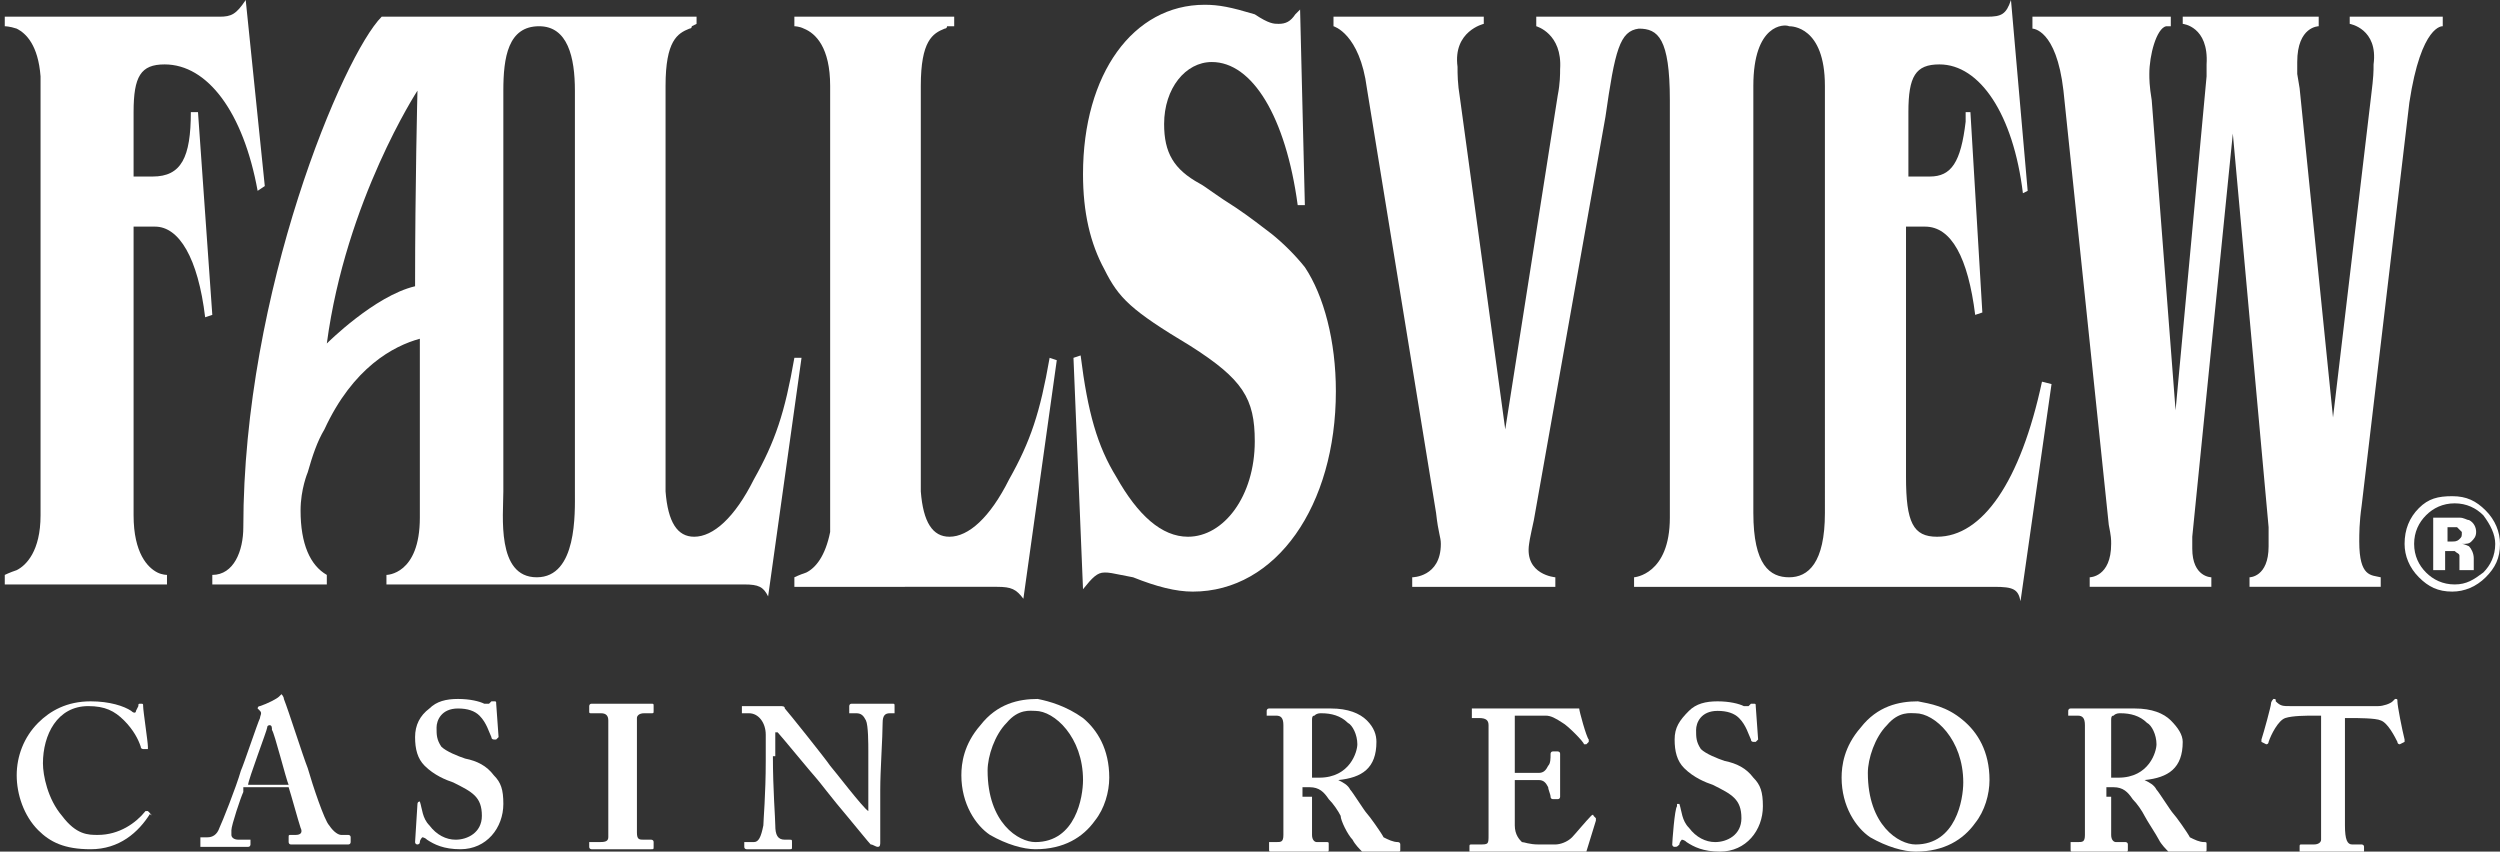 <?xml version="1.0" encoding="utf-8"?>
<!-- Generator: Adobe Illustrator 27.5.0, SVG Export Plug-In . SVG Version: 6.00 Build 0)  -->
<svg version="1.1" id="Layer_1" xmlns="http://www.w3.org/2000/svg" xmlns:xlink="http://www.w3.org/1999/xlink" x="0px" y="0px"
	 viewBox="0 0 104.8 35.7" style="enable-background:new 0 0 104.8 35.7;" xml:space="preserve">
<rect x="0" y="0" width="104.8" height="35.7" fill="#333333" stroke="none"/>
<style type="text/css">
	.st0{fill:#FFFFFF;}
</style>
<g>
	<g>
		<path class="st0" d="M6.9,2.7c1.8,0,3.3,2,3.9,5.3l0.3-0.2l-0.8-7.8C9.9,0.6,9.7,0.7,9.2,0.7H7H0.7H0.2v0.4c0,0,0.2,0,0.5,0.1
			c0.4,0.2,0.9,0.7,1,2c0,0.1,0,0.2,0,0.4v18v0c0,1.5-0.6,2.1-1,2.3c-0.3,0.1-0.5,0.2-0.5,0.2v0.4h0.5h5.9H7v-0.4c0,0-0.2,0-0.4-0.1
			c-0.4-0.2-1-0.8-1-2.4V9.5l0.9,0c1,0,1.8,1.3,2.1,3.8l0.3-0.1L8.3,4.7L8,4.7c0,1.9-0.4,2.7-1.6,2.7H5.6V4.7
			C5.6,3.2,5.9,2.7,6.9,2.7z"/>
		<path class="st0" d="M22.5,24.2c-1.7,0-1.4-2.6-1.4-3.6l0-16.8c0-1.4,0.2-2.7,1.5-2.7c1.2,0,1.5,1.3,1.5,2.7v16.8
			C24.1,21.5,24.2,24.2,22.5,24.2z M17.4,12c-1.7,0.4-3.7,2.4-3.7,2.4c0.8-6,3.8-10.6,3.8-10.6S17.4,7.8,17.4,12 M33.3,15
			c-0.4,2.3-0.8,3.5-1.7,5.1c-0.8,1.6-1.7,2.4-2.5,2.4c-0.7,0-1.1-0.6-1.2-1.9V3.6c0-1.9,0.5-2.2,1-2.4c0,0,0.1,0,0.1-0.1l0.2-0.1
			V0.7H29h-13c-1.6,1.6-5.8,11.5-5.8,21.4c0,1-0.4,2-1.3,2l0,0.4h4.8v-0.4c-0.7-0.4-1.1-1.3-1.1-2.7c0-0.9,0.3-1.6,0.3-1.6
			c0.2-0.7,0.4-1.3,0.7-1.8c1.2-2.6,2.9-3.5,4-3.8c0,3.7,0,7,0,7.5c0,2.4-1.4,2.4-1.4,2.4l0,0.4h13.2h1.8c0.6,0,0.8,0.1,1,0.5
			l1.4-10L33.3,15"/>
		<path class="st0" d="M44,15c-0.4,2.3-0.8,3.5-1.7,5.1c-0.8,1.6-1.7,2.4-2.5,2.4c-0.7,0-1.1-0.6-1.2-1.9V3.6c0-1.9,0.5-2.2,1-2.4
			c0,0,0.1,0,0.1-0.1L40,1.1V0.7h-0.3h-6h-0.4v0.4c0,0,0.2,0,0.4,0.1c0.5,0.2,1.1,0.8,1.1,2.4l0,0l0,0v18v0l0,0c0,0.1,0,0.3,0,0.4
			c0,0.1,0,0.2,0,0.3c-0.2,1-0.6,1.5-1,1.7c-0.3,0.1-0.5,0.2-0.5,0.2v0.4h0.5H40h1.8c0.6,0,0.8,0.1,1.1,0.5l1.4-10L44,15z"/>
		<path class="st0" d="M54.5,0.4l0.2,8.2l-0.3,0c-0.5-3.7-1.9-6-3.6-6c-1.1,0-2,1.1-2,2.6c0,1.2,0.4,1.9,1.5,2.5
			c0.2,0.1,0.7,0.5,1.5,1c0.6,0.4,1.1,0.8,1.5,1.1c0.5,0.4,1,0.9,1.4,1.4c0.8,1.2,1.3,3.1,1.3,5.2c0,4.8-2.5,8.4-6,8.4
			c-0.7,0-1.5-0.2-2.5-0.6C46.5,24,46.5,24,46.3,24c-0.3,0-0.5,0.2-0.9,0.7L45,15l0.3-0.1c0.3,2.4,0.7,3.8,1.5,5.1
			c0.9,1.6,1.9,2.5,3,2.5c1.5,0,2.8-1.7,2.8-4c0-1.8-0.5-2.6-2.7-4c-2.5-1.5-3-2-3.6-3.2c-0.6-1.1-0.9-2.4-0.9-4
			c0-4.2,2.1-7.1,5.1-7.1c0.6,0,1.1,0.1,2.1,0.4C53.2,1,53.4,1,53.6,1c0.3,0,0.5-0.1,0.7-0.4C54.4,0.5,54.4,0.5,54.5,0.4z"/>
		<path class="st0" d="M76.5,21.5c0,2.1-0.7,2.7-1.5,2.7c-0.8,0-1.5-0.5-1.5-2.7V3.6c0-2.6,1.3-2.6,1.5-2.5l0,0c0,0,0,0,0,0l0,0l0,0
			c0.1,0,1.5,0,1.5,2.5V21.5z M85.6,16c-0.9,4.2-2.5,6.5-4.4,6.5c-1,0-1.3-0.6-1.3-2.5V9.5h0.8c1.1,0,1.8,1.3,2.1,3.7l0.3-0.1
			l-0.5-8.4l-0.2,0l0,0.4c-0.2,1.7-0.6,2.3-1.5,2.3H80V4.7c0-1.5,0.3-2,1.3-2c1.7,0,3.1,2.1,3.5,5.4L85,8l-0.7-8
			c-0.2,0.6-0.4,0.7-1,0.7H64.4v0.4c0,0,1.1,0.3,1,1.8c0,0.2,0,0.6-0.1,1.1l-2.2,14L61.2,4.1c-0.1-0.6-0.1-1-0.1-1.3
			c-0.2-1.5,1.1-1.8,1.1-1.8V0.7h-6.3v0.4c0,0,1.1,0.3,1.4,2.6l2.9,17.8c0.1,0.9,0.2,1,0.2,1.3c0,1.4-1.2,1.4-1.2,1.4v0.4h6v-0.4
			c0,0-1.3-0.1-1.1-1.4c0-0.1,0.2-1,0.2-1l3-16.9c0.4-2.8,0.6-3.6,1.4-3.7c0.8,0,1.3,0.4,1.3,3v17.5c0,2.4-1.5,2.5-1.5,2.5v0.4h15.1
			c0.8,0,1,0.1,1.1,0.6l1.3-9.1L85.6,16"/>
		<path class="st0" d="M97.8,17.5l1.6-13.5c0.1-0.8,0.1-1,0.1-1.3c0.2-1.5-1-1.7-1-1.7V0.7h3.9v0.4c0,0-0.9-0.1-1.4,3.2l-2,16.9
			c-0.1,0.7-0.1,1.2-0.1,1.5c0,1.5,0.5,1.4,0.9,1.5v0.4h-5.5v-0.4c0,0,0.8,0,0.8-1.3c0-0.2,0-0.5,0-0.8L93.6,5.6L92,21.5l-0.1,1
			c0,0.2,0,0.4,0,0.5c0,1.2,0.8,1.2,0.8,1.2v0.4h-5.1v-0.4c0,0,0.9,0,0.9-1.4c0-0.2,0-0.3-0.1-0.8L86.5,3.8
			c-0.3-2.6-1.3-2.6-1.3-2.6V0.7H91v0.4l-0.2,0c-0.4,0.1-0.7,1.2-0.7,2c0,0.2,0,0.5,0.1,1.1l1,13l1.3-14c0-0.1,0-0.3,0-0.5
			c0.1-1.6-1-1.7-1-1.7V0.7h5.7v0.4c0,0-0.9,0-0.9,1.5c0,0.1,0,0.2,0,0.5l0.1,0.6L97.8,17.5z"/>
		<path class="st0" d="M103,22.1c-0.1,0-0.2,0-0.3,0h-0.1v0.6h0.2c0.1,0,0.2,0,0.3-0.1c0.1-0.1,0.1-0.1,0.1-0.3
			C103.2,22.3,103.1,22.2,103,22.1z M102,23.9v-2.2c0.1,0,0.3,0,0.6,0c0.3,0,0.4,0,0.5,0c0.2,0,0.3,0.1,0.4,0.1
			c0.2,0.1,0.3,0.3,0.3,0.5c0,0.2-0.1,0.3-0.2,0.4c-0.1,0.1-0.2,0.1-0.4,0.1c0.1,0,0.3,0.1,0.3,0.1c0.1,0.1,0.2,0.3,0.2,0.5v0.2
			c0,0,0,0,0,0.1c0,0,0,0,0,0.1l0,0.1h-0.6c0-0.1,0-0.2,0-0.3c0-0.1,0-0.2,0-0.3c0-0.1-0.1-0.1-0.2-0.2c0,0-0.1,0-0.2,0l-0.1,0h-0.1
			v0.8H102 M101.7,21.6c-0.3,0.3-0.5,0.7-0.5,1.2c0,0.5,0.2,0.9,0.5,1.2c0.3,0.3,0.7,0.5,1.2,0.5c0.5,0,0.8-0.2,1.2-0.5
			c0.3-0.3,0.5-0.7,0.5-1.2c0-0.4-0.2-0.8-0.5-1.2c-0.3-0.3-0.7-0.5-1.2-0.5C102.4,21.1,102,21.3,101.7,21.6 M104.2,24.2
			c-0.4,0.4-0.9,0.6-1.4,0.6c-0.6,0-1-0.2-1.4-0.6c-0.4-0.4-0.6-0.9-0.6-1.4c0-0.6,0.2-1.1,0.6-1.5c0.4-0.4,0.8-0.5,1.4-0.5
			c0.6,0,1,0.2,1.4,0.6c0.4,0.4,0.6,0.9,0.6,1.4C104.8,23.4,104.6,23.8,104.2,24.2"/>
	</g>
	<g>
		<g>
			<g>
				<path class="st0" d="M55,32.6c0.1,0,0.2,0,0.3,0c1.3,0,1.6-1.1,1.6-1.4c0-0.4-0.2-0.8-0.4-0.9c-0.3-0.3-0.7-0.4-1.1-0.4
					c-0.1,0-0.2,0-0.3,0.1C55,30,55,30.1,55,30.2L55,32.6z M55,33.4c0,0.5,0,1.4,0,1.6c0,0.2,0.1,0.3,0.2,0.3h0.4
					c0.1,0,0.1,0,0.1,0.1v0.2c0,0.1,0,0.1-0.1,0.1c-0.1,0-0.3,0-1.2,0c-0.8,0-1,0-1.1,0c-0.1,0-0.1,0-0.1-0.1v-0.2c0,0,0-0.1,0-0.1
					h0.3c0.2,0,0.3,0,0.3-0.3c0-0.8,0-1.6,0-2.4v-2.2c0-0.3-0.1-0.4-0.3-0.4h-0.3c0,0-0.1,0-0.1,0v-0.2c0,0,0-0.1,0.1-0.1
					c0.1,0,0.3,0,1.1,0c0.5,0,1.2,0,1.5,0c0.7,0,1.2,0.2,1.5,0.5c0.3,0.3,0.4,0.6,0.4,0.9c0,1.1-0.6,1.5-1.6,1.6v0
					c0.2,0.1,0.4,0.2,0.5,0.4c0.1,0.1,0.6,0.9,0.7,1c0.1,0.1,0.6,0.8,0.7,1c0.2,0.1,0.4,0.2,0.6,0.2c0,0,0.1,0,0.1,0.1v0.2
					c0,0.1,0,0.1-0.1,0.1c-0.1,0-0.3,0-0.8,0c-0.2,0-0.5,0-0.7,0c-0.1-0.1-0.3-0.3-0.4-0.5c-0.2-0.2-0.5-0.8-0.5-1
					c-0.1-0.2-0.3-0.5-0.5-0.7c-0.2-0.3-0.4-0.5-0.8-0.5c0,0-0.2,0-0.3,0V33.4"/>
			</g>
			<g>
				<path class="st0" d="M63.5,33.2c0,0.5,0,1.3,0,1.4c0,0.4,0.2,0.6,0.3,0.7c0.1,0,0.3,0.1,0.7,0.1c0.2,0,0.5,0,0.7,0
					c0.2,0,0.5-0.1,0.7-0.3c0.1-0.1,0.6-0.7,0.8-0.9c0,0,0.1-0.1,0.1,0l0.1,0.1c0,0,0,0,0,0.1l-0.4,1.3c0,0.1-0.1,0.1-0.2,0.1
					c-0.1,0-0.7,0-3.5,0c-0.6,0-0.9,0-1.1,0c0,0-0.1,0-0.1-0.1v-0.2c0-0.1,0-0.1,0.1-0.1H62c0.4,0,0.4,0,0.4-0.4v-2v-0.8
					c0-0.7,0-1.7,0-1.8c0-0.2-0.1-0.3-0.4-0.3h-0.3c0,0,0,0,0-0.1v-0.2c0,0,0-0.1,0-0.1c0.2,0,0.5,0,1.2,0h0.2c0.4,0,2.3,0,2.7,0
					c0.1,0,0.3,0,0.3,0c0,0,0.1,0,0.1,0c0,0.1,0.3,1.2,0.4,1.3c0,0,0,0.1,0,0.1l-0.1,0.1c0,0,0,0-0.1,0c0-0.1-0.7-0.8-0.9-0.9
					C65.2,30.1,65,30,64.8,30l-1.3,0l0,2.4c0.2,0,0.9,0,1,0c0.2,0,0.3-0.1,0.4-0.3c0.1-0.1,0.1-0.3,0.1-0.5c0,0,0-0.1,0.1-0.1l0.2,0
					c0,0,0.1,0,0.1,0.1c0,0.1,0,0.7,0,0.9c0,0.3,0,0.7,0,0.9c0,0,0,0.1-0.1,0.1l-0.2,0c0,0-0.1,0-0.1-0.1c0-0.1-0.1-0.3-0.1-0.4
					c-0.1-0.2-0.2-0.3-0.4-0.3c-0.3,0-0.7,0-1,0L63.5,33.2z"/>
			</g>
			<g>
				<path class="st0" d="M70.4,33.7C70.4,33.7,70.5,33.7,70.4,33.7c0.1,0.3,0.1,0.7,0.4,1c0.3,0.4,0.7,0.6,1.1,0.6
					c0.5,0,1.1-0.3,1.1-1c0-0.8-0.4-1-1.2-1.4c-0.3-0.1-0.8-0.3-1.2-0.7c-0.3-0.3-0.4-0.7-0.4-1.2c0-0.5,0.2-0.8,0.6-1.2
					c0.3-0.3,0.7-0.4,1.2-0.4c0.5,0,0.9,0.1,1.1,0.2c0.1,0,0.1,0,0.2,0l0.1-0.1c0,0,0.1,0,0.1,0c0.1,0,0.1,0,0.1,0.1
					c0,0.1,0.1,1.3,0.1,1.4c0,0,0,0-0.1,0.1l-0.1,0c0,0-0.1,0-0.1-0.1c-0.1-0.2-0.2-0.6-0.5-0.9c-0.2-0.2-0.5-0.3-0.9-0.3
					c-0.7,0-0.9,0.5-0.9,0.8c0,0.3,0,0.5,0.2,0.8c0.2,0.2,0.7,0.4,1,0.5c0.5,0.1,0.9,0.3,1.2,0.7c0.3,0.3,0.4,0.6,0.4,1.2
					c0,1-0.7,1.9-1.8,1.9c-0.7,0-1.1-0.2-1.4-0.4c-0.1-0.1-0.2-0.1-0.2-0.1c0,0-0.1,0.1-0.1,0.2c-0.1,0.1-0.1,0.1-0.2,0.1
					c-0.1,0-0.1-0.1-0.1-0.1c0-0.1,0.1-1.5,0.2-1.6c0,0,0-0.1,0-0.1L70.4,33.7z"/>
			</g>
			<g>
				<path class="st0" d="M79.1,30.4c-0.5,0.5-0.8,1.4-0.8,2c0,2.2,1.3,3,2,3c1.7,0,2-1.9,2-2.6c0-1.8-1.2-2.9-2-2.9
					C80.1,29.9,79.6,29.8,79.1,30.4z M82.3,30.2c0.6,0.5,1.1,1.3,1.1,2.5c0,0.6-0.2,1.3-0.6,1.8c-0.5,0.7-1.3,1.2-2.5,1.2
					c-0.5,0-1.2-0.2-1.9-0.6c-0.6-0.4-1.2-1.3-1.2-2.5c0-0.5,0.1-1.3,0.8-2.1c0.7-0.9,1.6-1.1,2.4-1.1
					C80.9,29.5,81.6,29.6,82.3,30.2"/>
			</g>
			<g>
				<path class="st0" d="M88.5,32.6c0.1,0,0.2,0,0.3,0c1.3,0,1.6-1.1,1.6-1.4c0-0.4-0.2-0.8-0.4-0.9c-0.3-0.3-0.7-0.4-1.1-0.4
					c-0.1,0-0.2,0-0.3,0.1c-0.1,0-0.1,0.1-0.1,0.2L88.5,32.6z M88.5,33.4c0,0.5,0,1.4,0,1.6c0,0.2,0.1,0.3,0.2,0.3h0.4
					c0,0,0.1,0,0.1,0.1v0.2c0,0.1,0,0.1-0.1,0.1c-0.1,0-0.3,0-1.1,0c-0.8,0-1,0-1.1,0c-0.1,0-0.1,0-0.1-0.1v-0.2c0,0,0-0.1,0-0.1
					h0.3c0.2,0,0.3,0,0.3-0.3c0-0.8,0-1.6,0-2.4v-2.2c0-0.3-0.1-0.4-0.3-0.4h-0.3c0,0-0.1,0-0.1,0v-0.2c0,0,0-0.1,0.1-0.1
					c0.1,0,0.3,0,1.2,0c0.5,0,1.2,0,1.5,0c0.7,0,1.2,0.2,1.5,0.5c0.3,0.3,0.5,0.6,0.5,0.9c0,1.1-0.6,1.5-1.6,1.6v0
					c0.2,0.1,0.4,0.2,0.5,0.4c0.1,0.1,0.6,0.9,0.7,1c0.1,0.1,0.6,0.8,0.7,1c0.2,0.1,0.4,0.2,0.6,0.2c0.1,0,0.1,0,0.1,0.1v0.2
					c0,0.1,0,0.1-0.1,0.1c-0.1,0-0.3,0-0.8,0c-0.2,0-0.6,0-0.7,0c-0.1-0.1-0.3-0.3-0.4-0.5c-0.1-0.2-0.5-0.8-0.6-1
					c-0.1-0.2-0.3-0.5-0.5-0.7c-0.2-0.3-0.4-0.5-0.8-0.5c0,0-0.2,0-0.3,0V33.4"/>
			</g>
			<g>
				<path class="st0" d="M97.2,30H97c-0.3,0-0.9,0-1.2,0.1c-0.3,0.1-0.6,0.7-0.7,1c0,0,0,0.1-0.1,0.1l-0.2-0.1c0,0,0,0,0-0.1
					c0.1-0.3,0.4-1.4,0.4-1.5c0-0.1,0.1-0.2,0.1-0.2c0.1,0,0.1,0,0.1,0.1c0.2,0.2,0.3,0.2,0.6,0.2c0.5,0,0.8,0,1.6,0H98
					c0.9,0,1.3,0,1.7,0c0.2,0,0.5-0.1,0.6-0.2c0.1-0.1,0.1-0.1,0.1-0.1c0.1,0,0.1,0,0.1,0.1c0,0.2,0.2,1.2,0.3,1.6
					c0,0.1,0,0.1,0,0.1l-0.2,0.1c0,0-0.1,0-0.1-0.1c-0.1-0.2-0.4-0.8-0.7-0.9c-0.2-0.1-1-0.1-1.3-0.1h-0.2v4.5
					c0,0.6,0.1,0.8,0.3,0.8H99c0,0,0.1,0,0.1,0.1v0.2c0,0.1,0,0.1-0.1,0.1c-0.1,0-0.3,0-1.2,0c-0.9,0-1.2,0-1.3,0
					c-0.1,0-0.1,0-0.1-0.1v-0.2c0-0.1,0-0.1,0.1-0.1h0.5c0.2,0,0.3-0.1,0.3-0.2c0-0.2,0-2.8,0-3V30z"/>
			</g>
		</g>
		<g>
			<g>
				<path class="st0" d="M6.3,34.1C6.3,34.2,6.4,34.2,6.3,34.1c-0.5,0.8-1.3,1.5-2.5,1.5c-1.1,0-1.7-0.3-2.2-0.8
					c-0.6-0.6-0.9-1.5-0.9-2.3c0-0.8,0.3-1.6,0.9-2.2c0.5-0.5,1.2-0.9,2.2-0.9c0.8,0,1.4,0.2,1.7,0.4c0.1,0.1,0.2,0.1,0.2,0l0.1-0.2
					c0-0.1,0-0.1,0.1-0.1c0.1,0,0.1,0,0.1,0.1c0,0.2,0.2,1.5,0.2,1.7c0,0,0,0.1,0,0.1l-0.2,0c0,0-0.1,0-0.1-0.1
					c-0.1-0.3-0.3-0.7-0.7-1.1c-0.4-0.4-0.8-0.6-1.5-0.6c-1.3,0-1.9,1.2-1.9,2.4c0,0.5,0.2,1.5,0.8,2.2C3.2,35,3.7,35,4.1,35
					c0.9,0,1.6-0.5,2-1C6.1,34,6.2,34,6.2,34L6.3,34.1z"/>
			</g>
			<g>
				<path class="st0" d="M12.1,32.9c-0.1-0.2-0.6-2.2-0.7-2.3c0-0.1,0-0.2-0.1-0.2c0,0-0.1,0-0.1,0.1c0,0.1-0.8,2.2-0.8,2.4H12.1z
					 M10.2,33.2c-0.1,0.2-0.5,1.4-0.5,1.6c0,0.1,0,0.1,0,0.2c0,0.1,0.1,0.2,0.3,0.2h0.4c0.1,0,0.1,0,0.1,0v0.2c0,0,0,0.1-0.1,0.1
					c-0.1,0-0.5,0-1.1,0c-0.6,0-0.8,0-0.9,0c0,0,0-0.1,0-0.1v-0.2c0-0.1,0-0.1,0-0.1h0.3c0.2,0,0.4-0.1,0.5-0.4
					c0.1-0.2,0.7-1.7,0.9-2.4c0.1-0.2,0.7-2,0.8-2.2c0-0.1,0.1-0.2,0-0.3c0,0-0.1-0.1-0.1-0.1c0,0,0-0.1,0.1-0.1
					c0.3-0.1,0.7-0.3,0.8-0.4c0,0,0.1-0.1,0.1-0.1c0,0,0.1,0.1,0.1,0.2c0.2,0.5,0.8,2.4,1,2.9c0.2,0.7,0.7,2.2,0.9,2.4
					c0.2,0.3,0.4,0.4,0.5,0.4h0.3c0,0,0.1,0,0.1,0.1v0.2c0,0,0,0.1-0.1,0.1c-0.2,0-0.3,0-1.2,0c-0.7,0-1,0-1.2,0
					c-0.1,0-0.1-0.1-0.1-0.1v-0.2c0-0.1,0-0.1,0.1-0.1h0.2c0.2,0,0.3-0.1,0.2-0.3c-0.1-0.3-0.4-1.4-0.5-1.7H10.2"/>
			</g>
			<g>
				<path class="st0" d="M17.6,33.6C17.7,33.6,17.7,33.6,17.6,33.6c0.1,0.3,0.1,0.7,0.4,1c0.3,0.4,0.7,0.6,1.1,0.6
					c0.5,0,1.1-0.3,1.1-1c0-0.8-0.4-1-1.2-1.4c-0.3-0.1-0.8-0.3-1.2-0.7c-0.3-0.3-0.4-0.7-0.4-1.2c0-0.5,0.2-0.9,0.6-1.2
					c0.3-0.3,0.7-0.4,1.2-0.4c0.5,0,0.9,0.1,1.1,0.2c0.1,0,0.1,0,0.2,0l0.1-0.1c0,0,0.1,0,0.1,0c0.1,0,0.1,0,0.1,0.1
					c0,0.1,0.1,1.3,0.1,1.4c0,0,0,0-0.1,0.1l-0.1,0c0,0-0.1,0-0.1-0.1c-0.1-0.2-0.2-0.6-0.5-0.9c-0.2-0.2-0.5-0.3-0.9-0.3
					c-0.7,0-0.9,0.5-0.9,0.8c0,0.3,0,0.5,0.2,0.8c0.2,0.2,0.7,0.4,1,0.5c0.5,0.1,0.9,0.3,1.2,0.7c0.3,0.3,0.4,0.6,0.4,1.2
					c0,1-0.7,1.9-1.8,1.9c-0.7,0-1.1-0.2-1.4-0.4c-0.1-0.1-0.2-0.1-0.2-0.1c0,0-0.1,0.1-0.1,0.2c0,0.1-0.1,0.1-0.1,0.1
					c-0.1,0-0.1-0.1-0.1-0.1c0-0.1,0.1-1.5,0.1-1.6c0,0,0-0.1,0.1-0.1L17.6,33.6z"/>
			</g>
			<g>
				<path class="st0" d="M26.7,32.8c0,0.1,0,2,0,2.1c0,0.3,0.1,0.3,0.3,0.3h0.3c0,0,0.1,0,0.1,0.1v0.2c0,0.1,0,0.1-0.1,0.1
					c-0.1,0-0.4,0-1.2,0c-0.8,0-1.2,0-1.3,0c0,0-0.1,0-0.1-0.1v-0.2c0,0,0,0,0.1,0h0.3c0.2,0,0.4,0,0.4-0.2c0-0.1,0-1.9,0-2.4V32
					c0-0.2,0-1.7,0-1.8c0-0.2-0.1-0.3-0.3-0.3h-0.4c-0.1,0-0.1,0-0.1-0.1v-0.2c0,0,0-0.1,0.1-0.1c0.1,0,0.5,0,1.3,0
					c0.8,0,1.1,0,1.2,0c0.1,0,0.1,0,0.1,0.1v0.2c0,0.1,0,0.1-0.1,0.1H27c-0.2,0-0.3,0.1-0.3,0.2c0,0.1,0,1.9,0,2V32.8z"/>
			</g>
			<g>
				<path class="st0" d="M32.4,31.7c0,1.4,0.1,2.6,0.1,2.9c0,0.4,0.1,0.6,0.4,0.6h0.2c0.1,0,0.1,0,0.1,0.1v0.2c0,0.1,0,0.1-0.1,0.1
					c-0.1,0-0.6,0-0.9,0c-0.2,0-0.8,0-0.9,0c0,0-0.1,0-0.1-0.1v-0.2c0,0,0,0,0.1,0h0.3c0.2,0,0.3-0.2,0.4-0.7c0-0.2,0.1-1.3,0.1-2.7
					v-1.1c0-0.5-0.3-0.9-0.7-0.9h-0.3c0,0,0,0,0-0.1v-0.2c0,0,0,0,0,0c0,0,0.1,0,0.3,0c0.1,0,0.4,0,0.7,0c0.1,0,0.3,0,0.4,0
					c0.1,0,0.2,0,0.2,0c0.1,0,0.2,0,0.2,0.1c0.1,0.1,1.7,2.1,1.9,2.4c0.1,0.1,1.4,1.8,1.6,1.9h0v-0.9c0-0.7,0-1.2,0-1.6
					c0-0.3,0-1.1-0.1-1.3c-0.1-0.2-0.2-0.3-0.4-0.3h-0.3c0,0,0,0,0-0.1v-0.2c0,0,0-0.1,0.1-0.1c0.1,0,0.4,0,0.9,0c0.5,0,0.7,0,0.8,0
					c0.1,0,0.1,0,0.1,0.1v0.2c0,0.1,0,0.1,0,0.1h-0.2c-0.2,0-0.3,0.1-0.3,0.4c0,0.6-0.1,2-0.1,2.8v2.2c0,0.1,0,0.2-0.1,0.2
					c-0.1,0-0.2-0.1-0.3-0.1c-0.1-0.1-0.5-0.6-1-1.2c-0.6-0.7-1.2-1.5-1.3-1.6c-0.1-0.1-1.5-1.8-1.6-1.9h-0.1V31.7z"/>
			</g>
			<g>
				<path class="st0" d="M42.2,30.3c-0.5,0.5-0.8,1.4-0.8,2c0,2.2,1.3,3,2,3c1.7,0,2-1.9,2-2.6c0-1.8-1.2-2.9-2-2.9
					C43.2,29.8,42.7,29.7,42.2,30.3z M45.4,30.1c0.6,0.5,1.1,1.3,1.1,2.5c0,0.6-0.2,1.3-0.6,1.8c-0.5,0.7-1.3,1.2-2.5,1.2
					c-0.5,0-1.2-0.2-1.9-0.6c-0.6-0.4-1.2-1.3-1.2-2.5c0-0.5,0.1-1.3,0.8-2.1c0.7-0.9,1.6-1.1,2.4-1.1C44,29.4,44.7,29.6,45.4,30.1"
					/>
			</g>
		</g>
	</g>
</g>
</svg>
